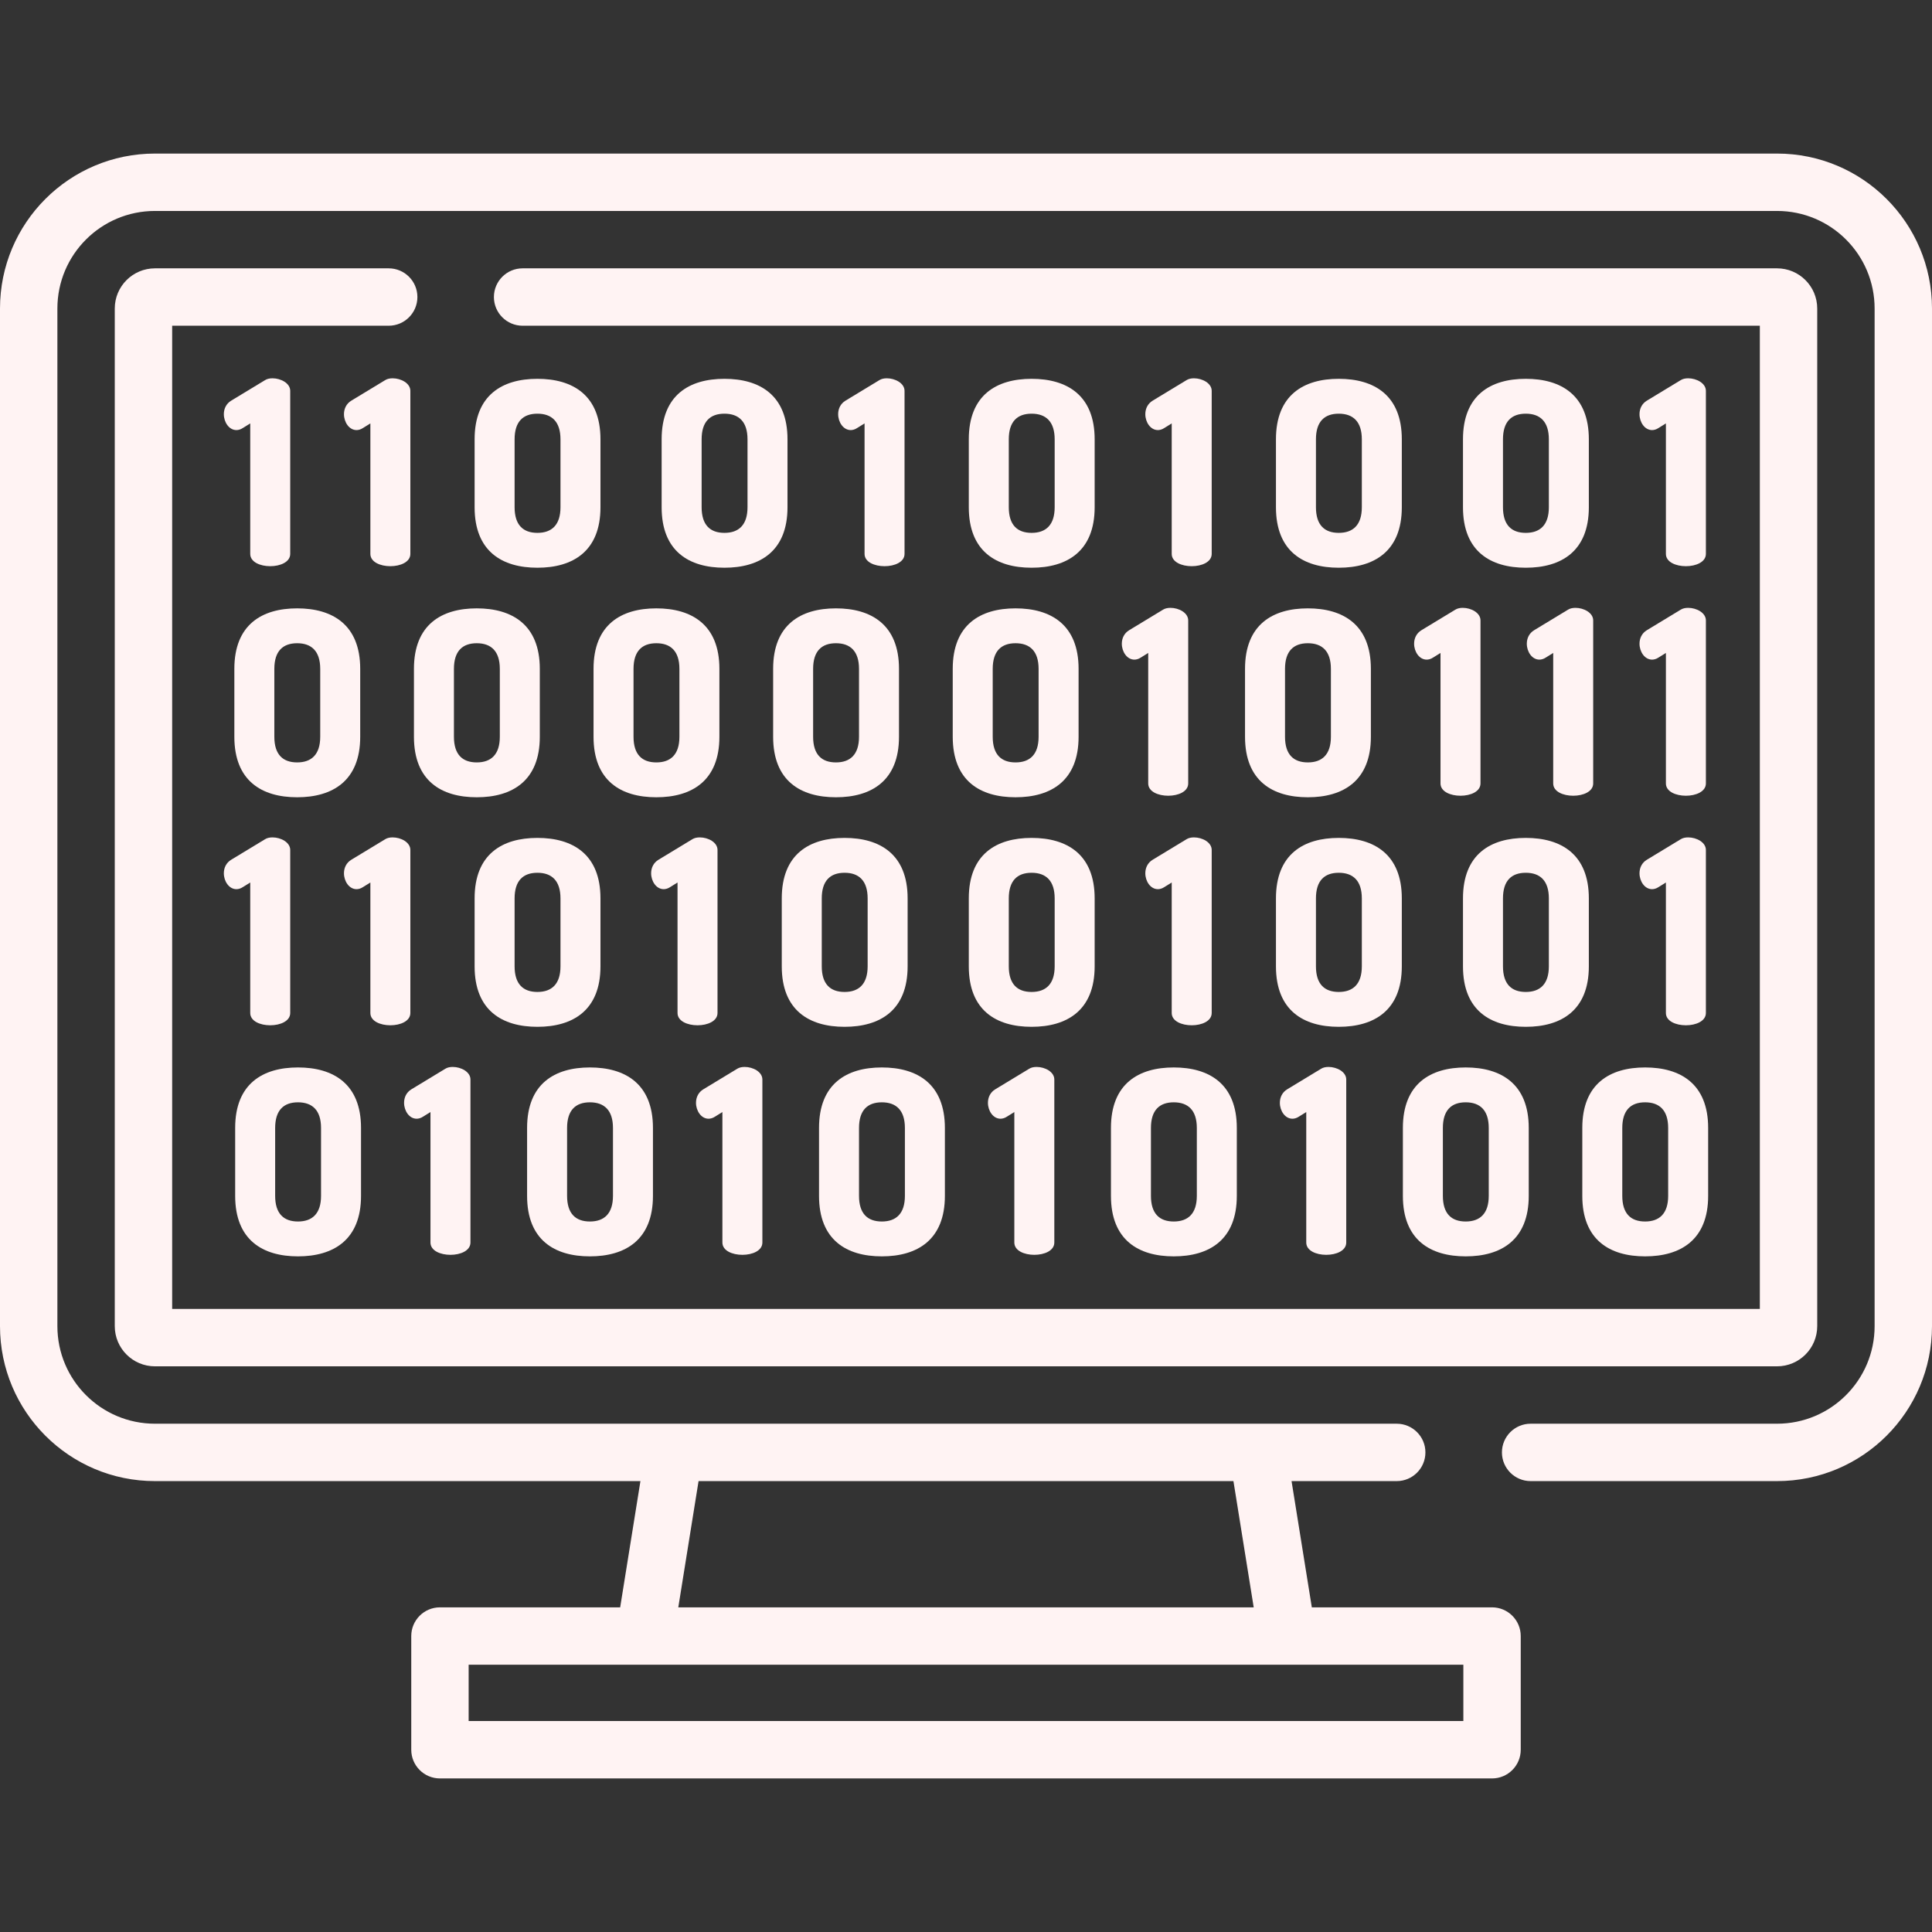 <?xml version="1.0"?>
<svg xmlns="http://www.w3.org/2000/svg" xmlns:xlink="http://www.w3.org/1999/xlink" version="1.1" id="Capa_1" x="0px" y="0px" viewBox="0 0 512 512" style="enable-background:new 0 0 512 512;" xml:space="preserve" width="512px" height="512px" class=""><rect x="0" y="0" width="512" height="512" fill="#333333" stroke="none"/><g><g>
	<g>
		<path d="M470.932,40.697H41.067C18.386,40.697,0,59.084,0,81.764v269.675c0,22.681,18.386,41.068,41.067,41.068h128.656    l-5.372,33.457h-47.76c-4.199,0-7.604,3.405-7.604,7.604v30.131c0,4.199,3.405,7.604,7.604,7.604h278.816    c4.199,0,7.604-3.405,7.604-7.604v-30.131c0-4.199-3.405-7.604-7.604-7.604h-47.76l-5.372-33.457h27.87    c4.199,0,7.604-3.405,7.604-7.604s-3.405-7.604-7.604-7.604h-36.792H178.646H41.067c-14.282,0.001-25.859-11.577-25.859-25.859    V81.765c0-14.282,11.578-25.86,25.859-25.86h429.864c14.282,0,25.861,11.577,25.861,25.86v269.674    c0,14.282-11.578,25.86-25.86,25.86h-65.301c-4.199,0-7.604,3.405-7.604,7.604s3.405,7.604,7.604,7.604h65.3    c22.681,0,41.068-18.387,41.068-41.068V81.765C512,59.084,493.613,40.697,470.932,40.697z M185.126,392.507h141.747l5.371,33.457    h-152.49L185.126,392.507z M341.167,441.172h46.637v14.923H124.196v-14.923h46.637H341.167z" data-original="#000000" class="active-path" data-old_color="#FFF2F2" fill="#FFF3F3"/>
	</g>
</g><g>
	<g>
		<path d="M470.932,71.112H138.495c-4.199,0-7.604,3.405-7.604,7.604s3.405,7.604,7.604,7.604h327.881v260.562H45.624V86.32h57.387    c4.198,0.001,7.603-3.404,7.603-7.603s-3.405-7.604-7.604-7.604H41.067c-5.883,0-10.652,4.768-10.652,10.652v269.674    c0,5.882,4.769,10.652,10.652,10.652h429.864c5.883,0,10.653-4.769,10.653-10.653V81.765    C481.584,75.881,476.815,71.112,470.932,71.112z" data-original="#000000" class="active-path" data-old_color="#FFF2F2" fill="#FFF3F3"/>
	</g>
</g><g>
	<g>
		<path d="M72.227,100.255c-0.747,0-1.427,0.136-1.97,0.475l-8.967,5.434c-1.359,0.815-1.97,2.174-1.97,3.6    c0,2.106,1.359,4.212,3.328,4.212c0.476,0,1.087-0.136,1.698-0.543l1.97-1.223c0,0,0,34.577,0,34.577    c0,2.174,2.649,3.261,5.298,3.261s5.298-1.087,5.298-3.261v-43.204C76.914,101.545,74.4,100.255,72.227,100.255z" data-original="#000000" class="active-path" data-old_color="#FFF2F2" fill="#FFF3F3"/>
	</g>
</g><g>
	<g>
		<path d="M104.063,100.255c-0.747,0-1.427,0.136-1.97,0.475l-8.967,5.434c-1.359,0.815-1.97,2.174-1.97,3.6    c0,2.106,1.359,4.212,3.329,4.212c0.475,0,1.087-0.136,1.698-0.543l1.97-1.223v34.577c0,2.174,2.649,3.261,5.298,3.261    c2.649,0,5.298-1.087,5.298-3.261v-43.204C108.75,101.545,106.236,100.255,104.063,100.255z" data-original="#000000" class="active-path" data-old_color="#FFF2F2" fill="#FFF3F3"/>
	</g>
</g><g>
	<g>
		<path d="M142.42,100.39c-9.374,0-16.643,4.348-16.643,16.032v18.002c0,11.683,7.268,16.03,16.643,16.03    c9.374,0,16.71-4.347,16.71-16.031v-18.001C159.131,104.737,151.794,100.39,142.42,100.39z M148.534,134.423    c0,4.687-2.31,6.793-6.114,6.793s-6.046-2.106-6.046-6.793v-18.001c0-4.687,2.242-6.793,6.046-6.793s6.114,2.106,6.114,6.793    V134.423z" data-original="#000000" class="active-path" data-old_color="#FFF2F2" fill="#FFF3F3"/>
	</g>
</g><g>
	<g>
		<path d="M191.985,100.39c-9.374,0-16.643,4.348-16.643,16.032v18.002c0,11.683,7.268,16.03,16.643,16.03    c9.374,0,16.71-4.347,16.71-16.031v-18.001C208.695,104.737,201.359,100.39,191.985,100.39z M198.098,134.423    c0,4.687-2.31,6.793-6.114,6.793s-6.046-2.106-6.046-6.793v-18.001c0-4.687,2.242-6.793,6.046-6.793s6.114,2.106,6.114,6.793    V134.423z" data-original="#000000" class="active-path" data-old_color="#FFF2F2" fill="#FFF3F3"/>
	</g>
</g><g>
	<g>
		<path d="M235.027,100.255c-0.747,0-1.426,0.136-1.97,0.475l-8.967,5.434c-1.359,0.815-1.97,2.174-1.97,3.6    c0,2.106,1.359,4.212,3.329,4.212c0.476,0,1.087-0.136,1.698-0.543l1.97-1.223v34.577c0,2.174,2.649,3.261,5.298,3.261    s5.298-1.087,5.298-3.261v-43.204C239.714,101.545,237.201,100.255,235.027,100.255z" data-original="#000000" class="active-path" data-old_color="#FFF2F2" fill="#FFF3F3"/>
	</g>
</g><g>
	<g>
		<path d="M273.385,100.39c-9.374,0-16.643,4.348-16.643,16.032v18.002c0,11.683,7.268,16.03,16.643,16.03    c9.374,0,16.71-4.347,16.71-16.031v-18.001C290.095,104.737,282.759,100.39,273.385,100.39z M279.499,134.423    c0,4.687-2.31,6.793-6.114,6.793c-3.804,0-6.046-2.106-6.046-6.793v-18.001c0-4.687,2.242-6.793,6.046-6.793    c3.804,0,6.114,2.106,6.114,6.793V134.423z" data-original="#000000" class="active-path" data-old_color="#FFF2F2" fill="#FFF3F3"/>
	</g>
</g><g>
	<g>
		<path d="M316.428,100.255c-0.747,0-1.427,0.136-1.97,0.475l-8.968,5.434c-1.358,0.815-1.969,2.174-1.969,3.6    c0,2.106,1.359,4.212,3.328,4.212c0.475,0,1.086-0.136,1.698-0.543l1.969-1.222v34.576c0,2.174,2.648,3.261,5.298,3.261    c2.65,0,5.299-1.087,5.299-3.261v-43.204C321.115,101.545,318.602,100.255,316.428,100.255z" data-original="#000000" class="active-path" data-old_color="#FFF2F2" fill="#FFF3F3"/>
	</g>
</g><g>
	<g>
		<path d="M354.785,100.39c-9.374,0-16.643,4.348-16.643,16.032v18.002c0,11.683,7.268,16.03,16.643,16.03s16.71-4.347,16.71-16.031    v-18.001C371.495,104.737,364.159,100.39,354.785,100.39z M360.899,134.423c0,4.687-2.31,6.793-6.114,6.793    s-6.046-2.106-6.046-6.793v-18.001c0-4.687,2.242-6.793,6.046-6.793c3.804,0,6.114,2.106,6.114,6.793V134.423z" data-original="#000000" class="active-path" data-old_color="#FFF2F2" fill="#FFF3F3"/>
	</g>
</g><g>
	<g>
		<path d="M404.349,100.39c-9.374,0-16.643,4.348-16.643,16.032v18.002c0,11.683,7.268,16.03,16.643,16.03s16.71-4.347,16.71-16.031    v-18.001C421.06,104.737,413.723,100.39,404.349,100.39z M410.463,134.423c0,4.687-2.31,6.793-6.114,6.793    s-6.046-2.106-6.046-6.793v-18.001c0-4.687,2.242-6.793,6.046-6.793s6.114,2.106,6.114,6.793V134.423z" data-original="#000000" class="active-path" data-old_color="#FFF2F2" fill="#FFF3F3"/>
	</g>
</g><g>
	<g>
		<path d="M447.394,100.255c-0.747,0-1.427,0.136-1.97,0.475l-8.968,5.434c-1.358,0.815-1.969,2.174-1.969,3.6    c0,2.106,1.359,4.212,3.328,4.212c0.475,0,1.086-0.136,1.698-0.543l1.969-1.222v34.576c0,2.174,2.648,3.261,5.298,3.261    s5.299-1.087,5.299-3.261v-43.204C452.081,101.545,449.567,100.255,447.394,100.255z" data-original="#000000" class="active-path" data-old_color="#FFF2F2" fill="#FFF3F3"/>
	</g>
</g><g>
	<g>
		<path d="M78.749,161.221c-9.374,0-16.643,4.348-16.643,16.032v18.002c0,11.683,7.268,16.03,16.643,16.03    c9.374,0,16.71-4.347,16.71-16.031v-18.001C95.459,165.569,88.123,161.221,78.749,161.221z M84.862,195.255    c0,4.687-2.31,6.793-6.114,6.793s-6.046-2.106-6.046-6.793v-18.001c0-4.687,2.242-6.793,6.046-6.793s6.114,2.106,6.114,6.793    V195.255z" data-original="#000000" class="active-path" data-old_color="#FFF2F2" fill="#FFF3F3"/>
	</g>
</g><g>
	<g>
		<path d="M126.343,161.221c-9.374,0-16.643,4.348-16.643,16.032v18.002c0,11.683,7.268,16.03,16.643,16.03    c9.374,0,16.711-4.347,16.711-16.031v-18.001C143.054,165.569,135.718,161.221,126.343,161.221z M132.457,195.255    c0,4.687-2.31,6.793-6.114,6.793c-3.804,0-6.046-2.106-6.046-6.793v-18.001c0-4.687,2.242-6.793,6.046-6.793    c3.804,0,6.114,2.106,6.114,6.793V195.255z" data-original="#000000" class="active-path" data-old_color="#FFF2F2" fill="#FFF3F3"/>
	</g>
</g><g>
	<g>
		<path d="M173.937,161.221c-9.374,0-16.643,4.348-16.643,16.032v18.002c0,11.683,7.268,16.03,16.643,16.03    c9.374,0,16.711-4.347,16.711-16.031v-18.001C190.648,165.569,183.311,161.221,173.937,161.221z M180.052,195.255    c0,4.687-2.31,6.793-6.114,6.793s-6.046-2.106-6.046-6.793v-18.001c0-4.687,2.242-6.793,6.046-6.793s6.114,2.106,6.114,6.793    V195.255z" data-original="#000000" class="active-path" data-old_color="#FFF2F2" fill="#FFF3F3"/>
	</g>
</g><g>
	<g>
		<path d="M221.533,161.221c-9.374,0-16.643,4.348-16.643,16.032v18.002c0,11.683,7.268,16.03,16.643,16.03    s16.71-4.347,16.71-16.031v-18.001C238.243,165.569,230.907,161.221,221.533,161.221z M227.646,195.255    c0,4.687-2.31,6.793-6.114,6.793s-6.046-2.106-6.046-6.793v-18.001c0-4.687,2.242-6.793,6.046-6.793s6.114,2.106,6.114,6.793    V195.255z" data-original="#000000" class="active-path" data-old_color="#FFF2F2" fill="#FFF3F3"/>
	</g>
</g><g>
	<g>
		<path d="M269.128,161.221c-9.376,0-16.643,4.348-16.643,16.032v18.002c0,11.683,7.267,16.031,16.643,16.03    c9.374,0,16.709-4.347,16.709-16.031v-18.001C285.838,165.569,278.503,161.221,269.128,161.221z M275.24,195.255    c0,4.687-2.309,6.793-6.113,6.793c-3.805,0-6.047-2.106-6.047-6.793v-18.001c0-4.687,2.242-6.793,6.047-6.793    c3.804,0,6.113,2.106,6.113,6.793V195.255z" data-original="#000000" class="active-path" data-old_color="#FFF2F2" fill="#FFF3F3"/>
	</g>
</g><g>
	<g>
		<path d="M310.201,161.086c-0.747,0-1.426,0.136-1.97,0.475l-8.968,5.434c-1.358,0.815-1.969,2.174-1.969,3.6    c0,2.106,1.359,4.212,3.328,4.212c0.476,0,1.086-0.136,1.698-0.543l1.969-1.222v34.576c0,2.174,2.648,3.261,5.298,3.261    s5.299-1.087,5.299-3.261v-43.204C314.888,162.377,312.375,161.086,310.201,161.086z" data-original="#000000" class="active-path" data-old_color="#FFF2F2" fill="#FFF3F3"/>
	</g>
</g><g>
	<g>
		<path d="M346.588,161.221c-9.374,0-16.643,4.348-16.643,16.032v18.002c0,11.683,7.268,16.03,16.643,16.03    c9.374,0,16.71-4.347,16.71-16.031v-18.001C363.298,165.569,355.962,161.221,346.588,161.221z M352.702,195.255    c0,4.687-2.31,6.793-6.114,6.793c-3.804,0-6.046-2.106-6.046-6.793v-18.001c0-4.687,2.242-6.793,6.046-6.793    c3.804,0,6.114,2.106,6.114,6.793V195.255z" data-original="#000000" class="active-path" data-old_color="#FFF2F2" fill="#FFF3F3"/>
	</g>
</g><g>
	<g>
		<path d="M387.661,161.086c-0.747,0-1.426,0.136-1.97,0.475l-8.968,5.434c-1.358,0.815-1.969,2.174-1.969,3.6    c0,2.106,1.359,4.212,3.328,4.212c0.476,0,1.086-0.136,1.698-0.543l1.969-1.222v34.576c0,2.174,2.648,3.261,5.298,3.261    s5.299-1.087,5.299-3.261v-43.204C392.348,162.377,389.835,161.086,387.661,161.086z" data-original="#000000" class="active-path" data-old_color="#FFF2F2" fill="#FFF3F3"/>
	</g>
</g><g>
	<g>
		<path d="M417.527,161.086c-0.747,0-1.427,0.136-1.97,0.475l-8.968,5.434c-1.358,0.815-1.969,2.174-1.969,3.6    c0,2.106,1.359,4.212,3.328,4.212c0.475,0,1.086-0.136,1.698-0.543l1.969-1.222v34.576c0,2.174,2.648,3.261,5.298,3.261    s5.299-1.087,5.299-3.261v-43.204C422.214,162.377,419.701,161.086,417.527,161.086z" data-original="#000000" class="active-path" data-old_color="#FFF2F2" fill="#FFF3F3"/>
	</g>
</g><g>
	<g>
		<path d="M447.394,161.086c-0.747,0-1.427,0.136-1.97,0.475l-8.968,5.434c-1.358,0.815-1.969,2.174-1.969,3.6    c0,2.106,1.359,4.212,3.328,4.212c0.475,0,1.086-0.136,1.698-0.543l1.969-1.222v34.576c0,2.174,2.648,3.261,5.298,3.261    s5.299-1.087,5.299-3.261v-43.204C452.081,162.377,449.567,161.086,447.394,161.086z" data-original="#000000" class="active-path" data-old_color="#FFF2F2" fill="#FFF3F3"/>
	</g>
</g><g>
	<g>
		<path d="M72.227,221.918c-0.747,0-1.427,0.136-1.97,0.476l-8.967,5.434c-1.359,0.815-1.97,2.174-1.97,3.6    c0,2.106,1.359,4.212,3.328,4.212c0.476,0,1.087-0.136,1.698-0.543l1.97-1.223c0,0,0,34.577,0,34.577    c0,2.174,2.649,3.261,5.298,3.261s5.298-1.087,5.298-3.261v-43.204C76.914,223.209,74.4,221.918,72.227,221.918z" data-original="#000000" class="active-path" data-old_color="#FFF2F2" fill="#FFF3F3"/>
	</g>
</g><g>
	<g>
		<path d="M104.063,221.918c-0.747,0-1.427,0.136-1.97,0.476l-8.967,5.434c-1.359,0.815-1.97,2.174-1.97,3.6    c0,2.106,1.359,4.212,3.329,4.212c0.475,0,1.087-0.136,1.698-0.543l1.97-1.223v34.577c0,2.174,2.649,3.261,5.298,3.261    c2.649,0,5.298-1.087,5.298-3.261v-43.204C108.75,223.209,106.236,221.918,104.063,221.918z" data-original="#000000" class="active-path" data-old_color="#FFF2F2" fill="#FFF3F3"/>
	</g>
</g><g>
	<g>
		<path d="M142.42,222.053c-9.374,0-16.643,4.349-16.643,16.032v18.002c0,11.683,7.268,16.03,16.643,16.03    c9.374,0,16.71-4.347,16.71-16.031v-18.001C159.131,226.4,151.794,222.053,142.42,222.053z M148.534,256.086    c0,4.687-2.31,6.793-6.114,6.793s-6.046-2.106-6.046-6.793v-18.001c0-4.687,2.242-6.793,6.046-6.793s6.114,2.106,6.114,6.793    V256.086z" data-original="#000000" class="active-path" data-old_color="#FFF2F2" fill="#FFF3F3"/>
	</g>
</g><g>
	<g>
		<path d="M185.463,221.918c-0.747,0-1.426,0.136-1.97,0.476l-8.967,5.434c-1.359,0.815-1.97,2.174-1.97,3.6    c0,2.106,1.359,4.212,3.329,4.212c0.476,0,1.087-0.136,1.698-0.543l1.97-1.223v34.577c0,2.174,2.649,3.261,5.298,3.261    s5.298-1.087,5.298-3.261v-43.204C190.15,223.209,187.636,221.918,185.463,221.918z" data-original="#000000" class="active-path" data-old_color="#FFF2F2" fill="#FFF3F3"/>
	</g>
</g><g>
	<g>
		<path d="M223.82,222.053c-9.374,0-16.643,4.349-16.643,16.032v18.002c0,11.683,7.268,16.03,16.643,16.03    c9.374,0,16.71-4.347,16.71-16.031v-18.001C240.531,226.4,233.194,222.053,223.82,222.053z M229.934,256.086    c0,4.687-2.31,6.793-6.114,6.793c-3.804,0-6.046-2.106-6.046-6.793v-18.001c0-4.687,2.242-6.793,6.046-6.793    c3.804,0,6.114,2.106,6.114,6.793V256.086z" data-original="#000000" class="active-path" data-old_color="#FFF2F2" fill="#FFF3F3"/>
	</g>
</g><g>
	<g>
		<path d="M273.385,222.053c-9.374,0-16.643,4.349-16.643,16.032v18.002c0,11.683,7.268,16.03,16.643,16.03    c9.374,0,16.71-4.347,16.71-16.031v-18.001C290.095,226.4,282.759,222.053,273.385,222.053z M279.499,256.086    c0,4.687-2.31,6.793-6.114,6.793c-3.804,0-6.046-2.106-6.046-6.793v-18.001c0-4.687,2.242-6.793,6.046-6.793    c3.804,0,6.114,2.106,6.114,6.793V256.086z" data-original="#000000" class="active-path" data-old_color="#FFF2F2" fill="#FFF3F3"/>
	</g>
</g><g>
	<g>
		<path d="M316.428,221.918c-0.747,0-1.427,0.136-1.97,0.476l-8.968,5.434c-1.358,0.815-1.969,2.174-1.969,3.6    c0,2.106,1.359,4.212,3.328,4.212c0.475,0,1.086-0.136,1.698-0.543l1.969-1.222v34.576c0,2.174,2.648,3.261,5.298,3.261    c2.65,0,5.299-1.087,5.299-3.261v-43.204C321.115,223.209,318.602,221.918,316.428,221.918z" data-original="#000000" class="active-path" data-old_color="#FFF2F2" fill="#FFF3F3"/>
	</g>
</g><g>
	<g>
		<path d="M354.785,222.053c-9.374,0-16.643,4.349-16.643,16.032v18.002c0,11.683,7.268,16.03,16.643,16.03    s16.71-4.347,16.71-16.031v-18.001C371.495,226.4,364.159,222.053,354.785,222.053z M360.899,256.086    c0,4.687-2.31,6.793-6.114,6.793s-6.046-2.106-6.046-6.793v-18.001c0-4.687,2.242-6.793,6.046-6.793    c3.804,0,6.114,2.106,6.114,6.793V256.086z" data-original="#000000" class="active-path" data-old_color="#FFF2F2" fill="#FFF3F3"/>
	</g>
</g><g>
	<g>
		<path d="M404.349,222.053c-9.374,0-16.643,4.349-16.643,16.032v18.002c0,11.683,7.268,16.03,16.643,16.03    s16.71-4.347,16.71-16.031v-18.001C421.06,226.4,413.723,222.053,404.349,222.053z M410.463,256.086    c0,4.687-2.31,6.793-6.114,6.793s-6.046-2.106-6.046-6.793v-18.001c0-4.687,2.242-6.793,6.046-6.793s6.114,2.106,6.114,6.793    V256.086z" data-original="#000000" class="active-path" data-old_color="#FFF2F2" fill="#FFF3F3"/>
	</g>
</g><g>
	<g>
		<path d="M447.393,221.918c-0.747,0-1.426,0.136-1.97,0.476l-8.968,5.434c-1.358,0.815-1.969,2.174-1.969,3.6    c0,2.106,1.359,4.212,3.328,4.212c0.476,0,1.086-0.136,1.698-0.543l1.969-1.222v34.576c0,2.174,2.648,3.261,5.298,3.261    s5.299-1.087,5.299-3.261v-43.204C452.08,223.209,449.566,221.918,447.393,221.918z" data-original="#000000" class="active-path" data-old_color="#FFF2F2" fill="#FFF3F3"/>
	</g>
</g><g>
	<g>
		<path d="M78.966,282.885c-9.374,0-16.643,4.348-16.643,16.032v18.002c0,11.683,7.268,16.03,16.643,16.03    c9.374,0,16.71-4.347,16.71-16.031v-18.001C95.676,287.232,88.34,282.885,78.966,282.885z M85.079,316.918    c0,4.687-2.31,6.793-6.114,6.793c-3.804,0-6.046-2.106-6.046-6.793v-18.001c0-4.687,2.242-6.793,6.046-6.793    c3.804,0,6.114,2.106,6.114,6.793V316.918z" data-original="#000000" class="active-path" data-old_color="#FFF2F2" fill="#FFF3F3"/>
	</g>
</g><g>
	<g>
		<path d="M119.99,282.75c-0.747,0-1.426,0.136-1.97,0.476l-8.967,5.434c-1.359,0.815-1.97,2.174-1.97,3.6    c0,2.106,1.359,4.212,3.328,4.212c0.476,0,1.087-0.136,1.698-0.543l1.97-1.223v34.577c0,2.174,2.649,3.261,5.298,3.261    s5.298-1.087,5.298-3.261v-43.204C124.678,284.04,122.164,282.75,119.99,282.75z" data-original="#000000" class="active-path" data-old_color="#FFF2F2" fill="#FFF3F3"/>
	</g>
</g><g>
	<g>
		<path d="M156.329,282.885c-9.374,0-16.643,4.348-16.643,16.032v18.002c0,11.683,7.268,16.03,16.643,16.03    c9.374,0,16.71-4.347,16.71-16.031v-18.001C173.04,287.232,165.703,282.885,156.329,282.885z M162.444,316.918    c0,4.687-2.31,6.793-6.114,6.793s-6.046-2.106-6.046-6.793v-18.001c0-4.687,2.242-6.793,6.046-6.793s6.114,2.106,6.114,6.793    V316.918z" data-original="#000000" class="active-path" data-old_color="#FFF2F2" fill="#FFF3F3"/>
	</g>
</g><g>
	<g>
		<path d="M197.354,282.75c-0.747,0-1.427,0.136-1.97,0.476l-8.967,5.434c-1.359,0.815-1.97,2.174-1.97,3.6    c0,2.106,1.359,4.212,3.328,4.212c0.476,0,1.087-0.136,1.698-0.543l1.97-1.223v34.577c0,2.174,2.649,3.261,5.298,3.261    c2.649,0,5.298-1.087,5.298-3.261v-43.204C202.041,284.04,199.528,282.75,197.354,282.75z" data-original="#000000" class="active-path" data-old_color="#FFF2F2" fill="#FFF3F3"/>
	</g>
</g><g>
	<g>
		<path d="M233.694,282.885c-9.374,0-16.643,4.348-16.643,16.032v18.002c0,11.683,7.268,16.03,16.643,16.03    s16.71-4.347,16.71-16.031v-18.001C250.404,287.232,243.068,282.885,233.694,282.885z M239.808,316.918    c0,4.687-2.31,6.793-6.114,6.793s-6.046-2.106-6.046-6.793v-18.001c0-4.687,2.242-6.793,6.046-6.793s6.114,2.106,6.114,6.793    V316.918z" data-original="#000000" class="active-path" data-old_color="#FFF2F2" fill="#FFF3F3"/>
	</g>
</g><g>
	<g>
		<path d="M274.72,282.75c-0.747,0-1.427,0.136-1.97,0.476l-8.968,5.434c-1.358,0.815-1.969,2.174-1.969,3.6    c0,2.106,1.359,4.212,3.328,4.212c0.475,0,1.086-0.136,1.698-0.543l1.969-1.222v34.576c0,2.174,2.648,3.261,5.298,3.261    s5.299-1.087,5.299-3.261v-43.204C279.407,284.04,276.894,282.75,274.72,282.75z" data-original="#000000" class="active-path" data-old_color="#FFF2F2" fill="#FFF3F3"/>
	</g>
</g><g>
	<g>
		<path d="M311.058,282.885c-9.374,0-16.643,4.348-16.643,16.032v18.002c0,11.683,7.268,16.03,16.643,16.03    c9.374,0,16.71-4.347,16.71-16.031v-18.001C327.768,287.232,320.432,282.885,311.058,282.885z M317.172,316.918    c0,4.687-2.31,6.793-6.114,6.793s-6.046-2.106-6.046-6.793v-18.001c0-4.687,2.242-6.793,6.046-6.793    c3.804,0,6.114,2.106,6.114,6.793V316.918z" data-original="#000000" class="active-path" data-old_color="#FFF2F2" fill="#FFF3F3"/>
	</g>
</g><g>
	<g>
		<path d="M352.083,282.75c-0.747,0-1.426,0.136-1.97,0.476l-8.968,5.434c-1.358,0.815-1.969,2.174-1.969,3.6    c0,2.106,1.359,4.212,3.328,4.212c0.476,0,1.086-0.136,1.698-0.543l1.969-1.222v34.576c0,2.174,2.648,3.261,5.298,3.261    s5.299-1.087,5.299-3.261v-43.204C356.77,284.04,354.256,282.75,352.083,282.75z" data-original="#000000" class="active-path" data-old_color="#FFF2F2" fill="#FFF3F3"/>
	</g>
</g><g>
	<g>
		<path d="M388.422,282.885c-9.374,0-16.643,4.348-16.643,16.032v18.002c0,11.683,7.268,16.03,16.643,16.03    c9.374,0,16.71-4.347,16.71-16.031v-18.001C405.132,287.232,397.796,282.885,388.422,282.885z M394.535,316.918    c0,4.687-2.31,6.793-6.114,6.793s-6.046-2.106-6.046-6.793v-18.001c0-4.687,2.242-6.793,6.046-6.793    c3.804,0,6.114,2.106,6.114,6.793V316.918z" data-original="#000000" class="active-path" data-old_color="#FFF2F2" fill="#FFF3F3"/>
	</g>
</g><g>
	<g>
		<path d="M435.969,282.885c-9.374,0-16.643,4.348-16.643,16.032v18.002c0,11.683,7.268,16.03,16.643,16.03    s16.71-4.347,16.71-16.031v-18.001C452.679,287.232,445.343,282.885,435.969,282.885z M442.082,316.918    c0,4.687-2.31,6.793-6.114,6.793s-6.046-2.106-6.046-6.793v-18.001c0-4.687,2.242-6.793,6.046-6.793    c3.804,0,6.114,2.106,6.114,6.793V316.918z" data-original="#000000" class="active-path" data-old_color="#FFF2F2" fill="#FFF3F3"/>
	</g>
</g></g> </svg>
